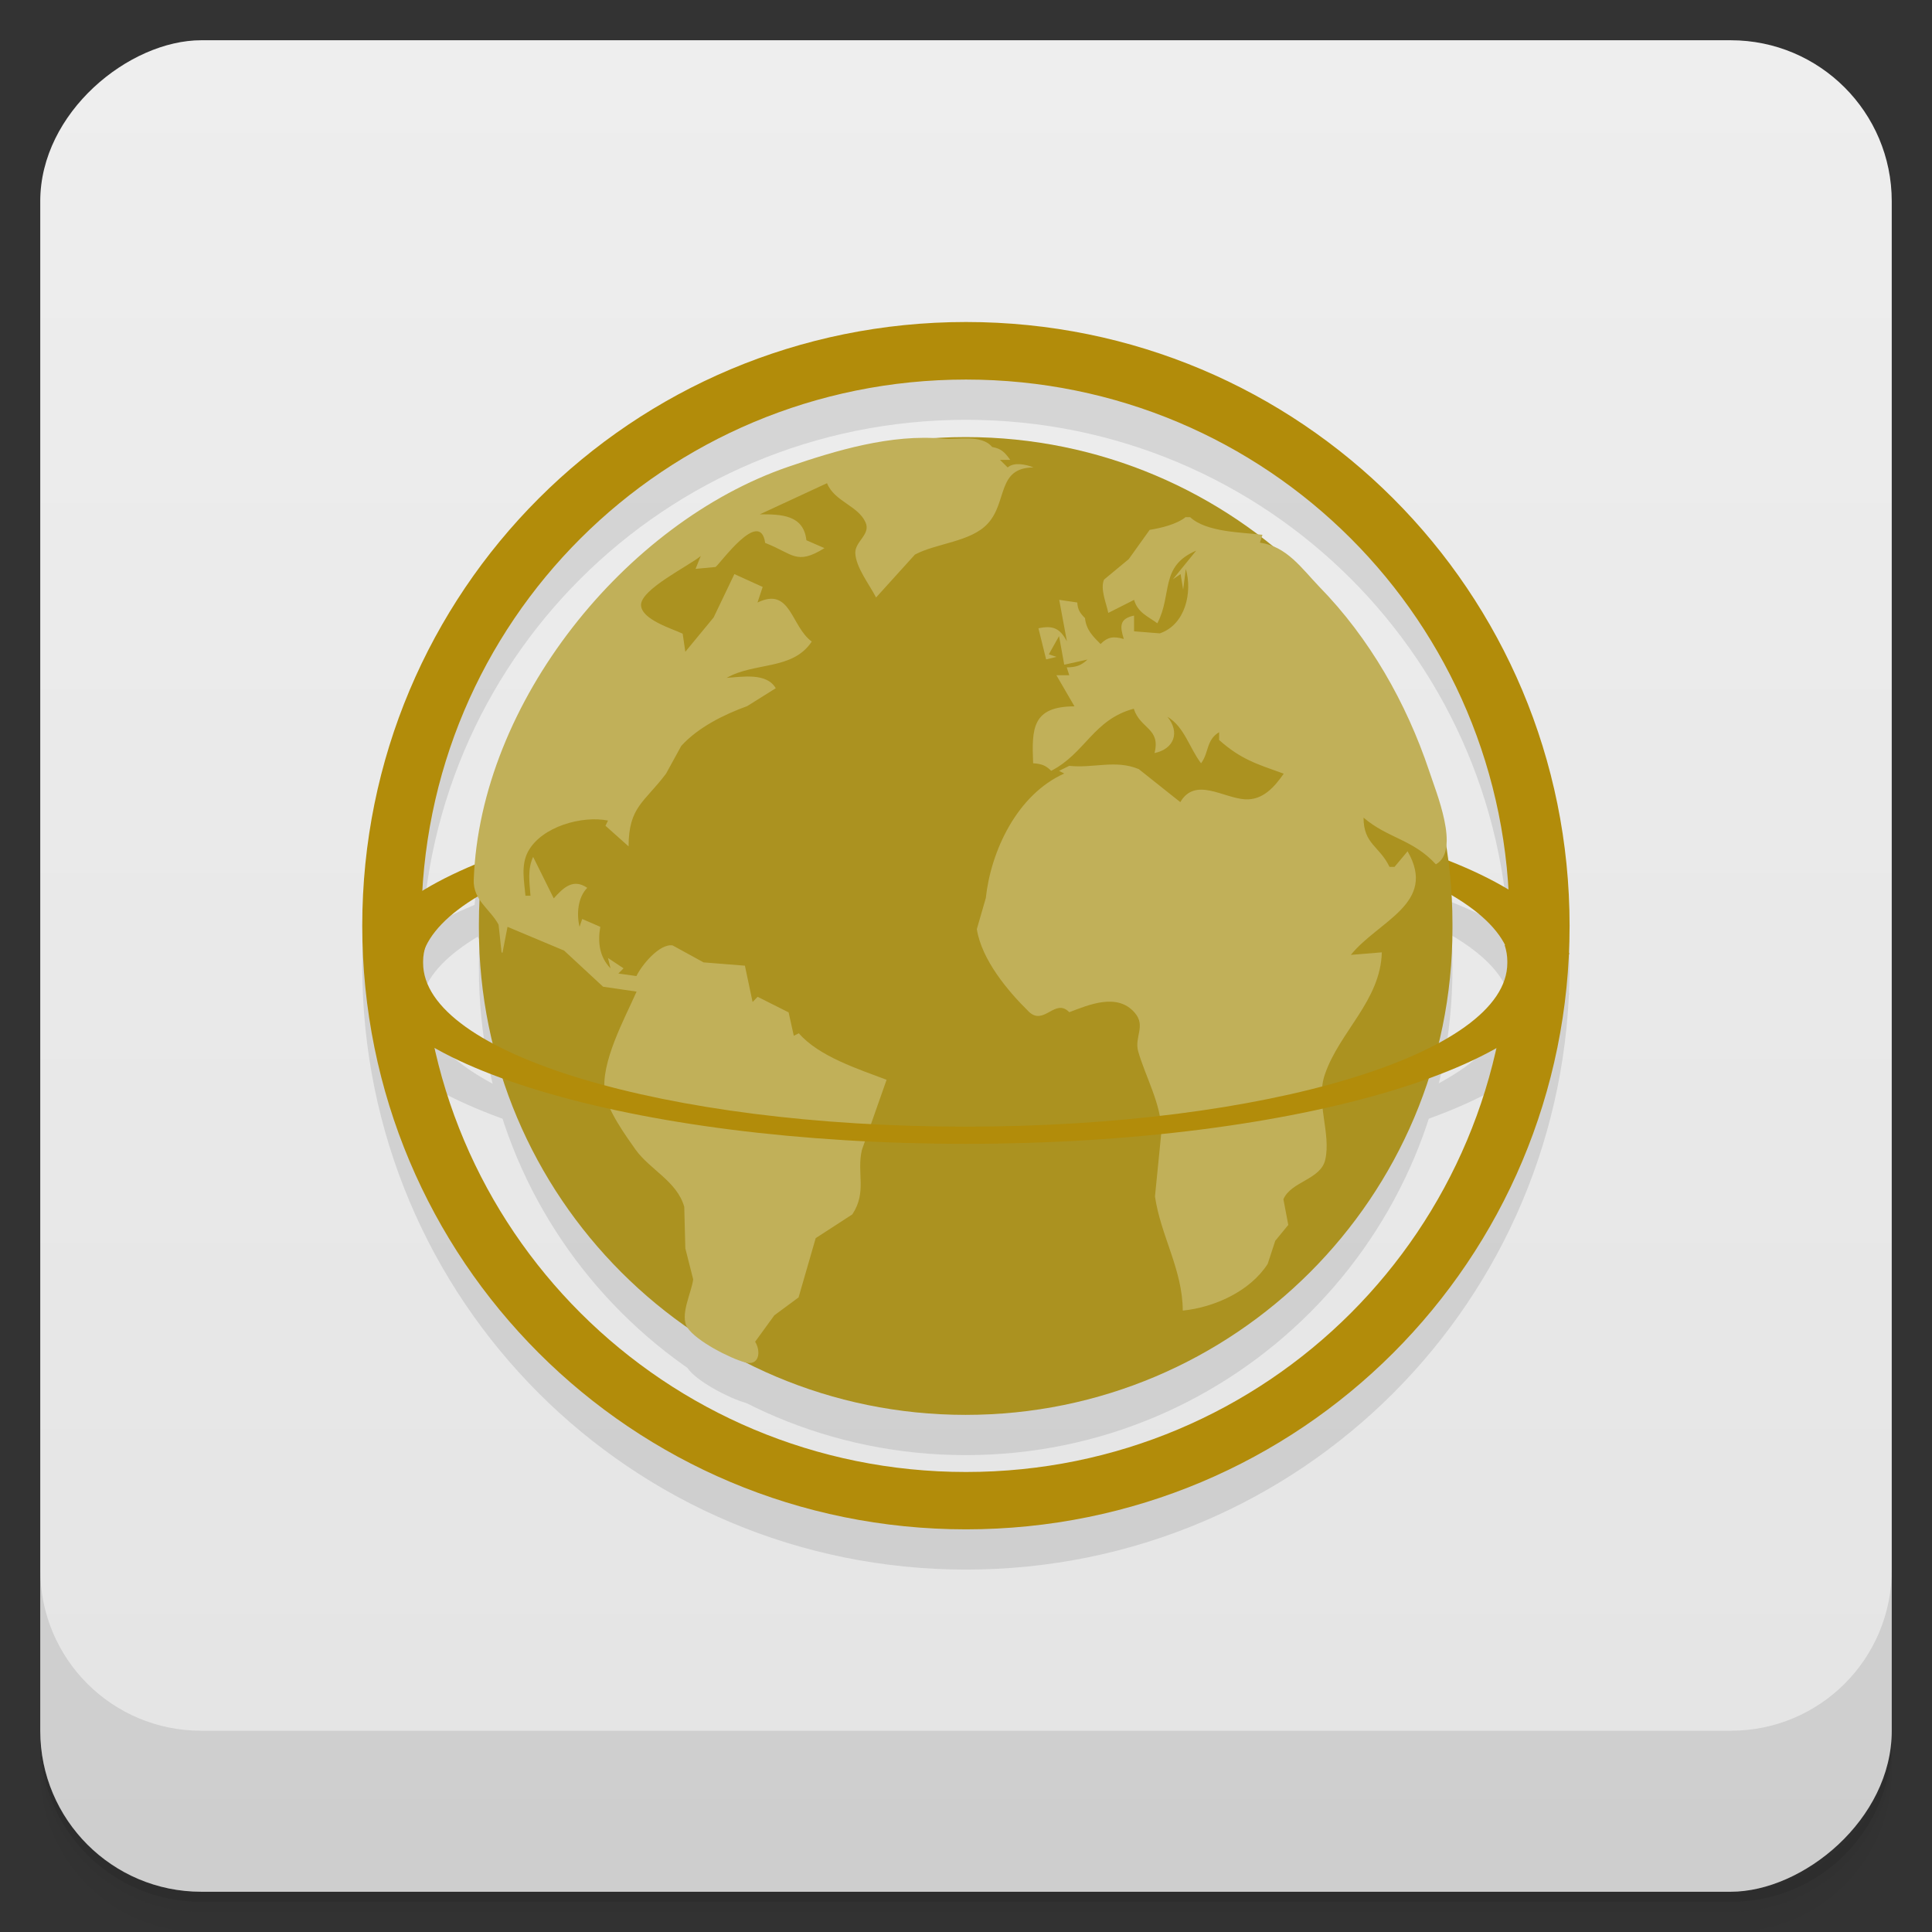 <svg viewBox="0 0 48 48" xmlns="http://www.w3.org/2000/svg">
 <rect x="0" y="0" width="48" height="48" fill="#333333" stroke="none"/>
 <defs>
  <linearGradient id="linearGradient3764" x1="1" x2="47" gradientTransform="translate(-48 .002)" gradientUnits="userSpaceOnUse">
   <stop stop-color="#e4e4e4" offset="0"/>
   <stop stop-color="#eee" offset="1"/>
  </linearGradient>
  <clipPath id="clipPath-952304229">
   <g transform="translate(0 -1004.4)">
    <rect x="1" y="1005.4" width="46" height="46" rx="4" fill="#1890d0"/>
   </g>
  </clipPath>
  <clipPath id="clipPath-966823341">
   <g transform="translate(0 -1004.4)">
    <rect x="1" y="1005.4" width="46" height="46" rx="4" fill="#1890d0"/>
   </g>
  </clipPath>
 </defs>
 <g>
  <path d="m1 43v0.25c0 2.216 1.784 4 4 4h38c2.216 0 4-1.784 4-4v-0.25c0 2.216-1.784 4-4 4h-38c-2.216 0-4-1.784-4-4zm0 0.5v0.5c0 2.216 1.784 4 4 4h38c2.216 0 4-1.784 4-4v-0.5c0 2.216-1.784 4-4 4h-38c-2.216 0-4-1.784-4-4z" opacity=".02"/>
  <path d="m1 43.25v0.25c0 2.216 1.784 4 4 4h38c2.216 0 4-1.784 4-4v-0.25c0 2.216-1.784 4-4 4h-38c-2.216 0-4-1.784-4-4z" opacity=".05"/>
  <path d="m1 43v0.25c0 2.216 1.784 4 4 4h38c2.216 0 4-1.784 4-4v-0.25c0 2.216-1.784 4-4 4h-38c-2.216 0-4-1.784-4-4z" opacity=".1"/>
 </g>
 <g>
  <rect transform="rotate(-90)" x="-47" y="1" width="46" height="46" rx="4" fill="url(#linearGradient3764)"/>
 </g>
 <g>
  <g clip-path="url(#clipPath-952304229)">
   <g opacity=".1">
    <g>
     <g>
      <g fill-rule="evenodd">
       <path d="m24 9c-8.309 0-15 6.691-15 15s6.691 14.996 15 14.996 14.996-6.688 14.996-14.996c0-8.309-6.688-15-14.996-15m0 1.43c7.48 0 13.504 6.02 13.504 13.5v0.137c0 7.484-6.02 13.504-13.504 13.504s-13.531-6.02-13.531-13.504v-0.137c0-7.48 6.04-13.5 13.531-13.5"/>
       <path d="m24.01 20.602c-7.867 0-14.281 1.801-14.988 4.105h1.48c0.645-2.07 6.438-3.68 13.508-3.68 7.06 0 12.824 1.609 13.477 3.68h1.504c-0.691-2.309-7.125-4.105-14.98-4.105"/>
       <path d="m23.988 11.859h8e-3c6.676 0 12.09 5.41 12.09 12.09v0.113c0 6.676-5.41 12.09-12.09 12.09h-8e-3c-6.676 0-12.09-5.41-12.09-12.09v-0.113c0-6.676 5.41-12.09 12.09-12.09"/>
      </g>
      <path d="m12.484 24.672 0.125-0.645 1.406 0.59 0.969 0.898 0.832 0.121c-0.297 0.672-0.898 1.762-0.789 2.512 0.063 0.434 0.512 1.059 0.766 1.418 0.359 0.496 1.031 0.789 1.207 1.418l0.027 1.031 0.195 0.77c-0.039 0.328-0.344 0.898-0.141 1.203 0.223 0.332 1.047 0.754 1.426 0.859 0.363 0.102 0.402-0.277 0.254-0.512l0.477-0.656 0.602-0.445 0.426-1.473 0.91-0.59c0.371-0.563 0.102-1.027 0.238-1.602l0.613-1.742c-0.691-0.262-1.688-0.582-2.18-1.156l-0.125 0.063-0.129-0.582-0.77-0.387-0.125 0.129-0.191-0.902-1.027-0.082-0.77-0.422c-0.332-0.047-0.773 0.5-0.898 0.762l-0.449-0.063 0.129-0.129-0.387-0.258 0.063 0.258c-0.277-0.289-0.32-0.648-0.254-1.031l-0.449-0.195-0.066 0.195c-0.078-0.32-0.043-0.73 0.191-0.969-0.348-0.238-0.586-0.012-0.832 0.262l-0.512-1.031c-0.145 0.313-0.09 0.629-0.066 0.965h-0.125c-0.031-0.359-0.117-0.754 0.063-1.094 0.34-0.633 1.359-0.902 1.988-0.773l-0.063 0.129 0.574 0.512c4e-3 -0.984 0.387-1.086 0.93-1.805l0.379-0.691c0.422-0.465 1.074-0.785 1.637-0.988l0.711-0.445c-0.23-0.395-0.836-0.281-1.219-0.258 0.691-0.395 1.641-0.184 2.113-0.902-0.52-0.379-0.52-1.371-1.348-0.969l0.129-0.387-0.703-0.32-0.516 1.078-0.703 0.852-0.066-0.449c-0.273-0.129-1.016-0.348-1.035-0.707-0.012-0.395 1.191-0.977 1.484-1.223l-0.129 0.32 0.496-0.047c0.105-0.066 1.105-1.484 1.234-0.598 0.691 0.266 0.77 0.566 1.473 0.129l-0.449-0.195c-0.07-0.637-0.633-0.645-1.156-0.645l1.668-0.773c0.184 0.457 0.77 0.555 0.957 0.973 0.137 0.297-0.266 0.477-0.254 0.762 0.012 0.355 0.355 0.789 0.516 1.105l0.965-1.066c0.531-0.285 1.391-0.313 1.809-0.77 0.496-0.535 0.223-1.391 1.137-1.395-0.184-0.078-0.488-0.137-0.641 0l-0.191-0.188h0.254c-0.137-0.191-0.223-0.281-0.449-0.32-0.262-0.32-0.852-0.172-1.219-0.207-1.285-0.121-2.664 0.293-3.848 0.699-4.04 1.387-7.656 5.848-7.813 10.266-0.016 0.504 0.41 0.723 0.617 1.109l0.074 0.688m17-10.816c-0.23 0.184-0.613 0.273-0.898 0.32l-0.52 0.727-0.613 0.508c-0.102 0.234 0.059 0.59 0.105 0.828l0.641-0.324c0.094 0.32 0.34 0.406 0.578 0.582 0.379-0.727 0.055-1.418 0.965-1.805l-0.578 0.711 0.191-0.129 0.063 0.387 0.066-0.516c0.168 0.582-8e-3 1.383-0.645 1.602l-0.641-0.051v-0.391c-0.363 0.078-0.355 0.262-0.254 0.582-0.25-0.07-0.395-0.059-0.578 0.125-0.195-0.195-0.355-0.352-0.387-0.645-0.125-0.125-0.18-0.207-0.191-0.387l-0.449-0.066 0.191 1.031c-0.172-0.324-0.348-0.402-0.707-0.324l0.191 0.773 0.258-0.063-0.191-0.063 0.254-0.453 0.129 0.711 0.578-0.129c-0.164 0.156-0.293 0.191-0.516 0.195l0.063 0.195h-0.32l0.449 0.773c-1.051 4e-3 -1.063 0.547-1.027 1.414 0.207 0.016 0.305 0.047 0.449 0.188 0.852-0.441 1.047-1.273 2.051-1.543 0.164 0.508 0.672 0.48 0.516 1.102 0.496-0.105 0.633-0.523 0.32-0.902 0.422 0.25 0.543 0.77 0.836 1.156 0.203-0.273 0.121-0.574 0.449-0.773v0.195c0.543 0.48 0.918 0.59 1.605 0.836-0.234 0.336-0.523 0.664-0.965 0.637-0.543-0.035-1.234-0.563-1.605 0.07l-1.031-0.82c-0.574-0.242-1.137-0.016-1.727-0.082l-0.254 0.125 0.129 0.066c-1.176 0.527-1.824 1.93-1.949 3.094l-0.223 0.773c0.121 0.758 0.762 1.531 1.297 2.055 0.375 0.352 0.648-0.355 1 8e-3 0.477-0.18 1.191-0.492 1.625 0.012 0.285 0.328-0.012 0.602 0.086 0.957 0.172 0.613 0.582 1.328 0.578 2l-0.16 1.609c0.145 0.984 0.684 1.809 0.691 2.836 0.789-0.082 1.672-0.48 2.109-1.16l0.188-0.574 0.324-0.395-0.121-0.637c0.184-0.441 0.926-0.488 1.039-0.98 0.152-0.66-0.246-1.438-8e-3 -2.125 0.363-1.059 1.383-1.832 1.414-3.03l-0.77 0.063c0.691-0.852 2.156-1.281 1.41-2.574l-0.324 0.387h-0.125c-0.25-0.52-0.645-0.563-0.645-1.223 0.602 0.516 1.223 0.535 1.797 1.16 0.621-0.34-4e-3 -1.813-0.168-2.324-0.566-1.688-1.48-3.297-2.73-4.574-0.438-0.457-0.805-1-1.473-1.094l0.063-0.195c-0.52-0.063-1.395-0.063-1.797-0.438h-0.133m0-0.02"/>
      <path d="m9.109 24.48c-0.043 0.137-0.066 0.285-0.066 0.426 0 2.504 6.668 4.512 14.949 4.512s14.949-2.01 14.949-4.512c0-0.141-0.023-0.289-0.066-0.426h-1.492c0.043 0.133 0.066 0.27 0.066 0.402v0.043c0 2.258-6 4.066-13.457 4.066-7.461 0-13.48-1.809-13.48-4.066v-0.043c0-0.137 0.027-0.273 0.07-0.402m-1.473 0" fill-rule="evenodd"/>
     </g>
    </g>
   </g>
  </g>
 </g>
 <g>
  <g clip-path="url(#clipPath-966823341)">
   <g transform="translate(0,-1)">
    <g>
     <g>
      <g fill-rule="evenodd">
       <path d="m24 9c-8.309 0-15 6.691-15 15s6.691 14.996 15 14.996 14.996-6.688 14.996-14.996c0-8.309-6.688-15-14.996-15m0 1.43c7.48 0 13.504 6.02 13.504 13.5v0.137c0 7.484-6.02 13.504-13.504 13.504s-13.531-6.02-13.531-13.504v-0.137c0-7.48 6.04-13.5 13.531-13.5" fill="#b28c0a"/>
       <path d="m24.01 20.602c-7.867 0-14.281 1.801-14.988 4.105h1.48c0.645-2.07 6.438-3.68 13.508-3.68 7.06 0 12.824 1.609 13.477 3.68h1.504c-0.691-2.309-7.125-4.105-14.98-4.105" fill="#b28c0a"/>
       <path d="m23.988 11.859h8e-3c6.676 0 12.09 5.41 12.09 12.09v0.113c0 6.676-5.41 12.09-12.09 12.09h-8e-3c-6.676 0-12.09-5.41-12.09-12.09v-0.113c0-6.676 5.41-12.09 12.09-12.09" fill="#ab9220"/>
      </g>
      <path d="m12.484 24.672 0.125-0.645 1.406 0.59 0.969 0.898 0.832 0.121c-0.297 0.672-0.898 1.762-0.789 2.512 0.063 0.434 0.512 1.059 0.766 1.418 0.359 0.496 1.031 0.789 1.207 1.418l0.027 1.031 0.195 0.77c-0.039 0.328-0.344 0.898-0.141 1.203 0.223 0.332 1.047 0.754 1.426 0.859 0.363 0.102 0.402-0.277 0.254-0.512l0.477-0.656 0.602-0.445 0.426-1.473 0.91-0.59c0.371-0.563 0.102-1.027 0.238-1.602l0.613-1.742c-0.691-0.262-1.688-0.582-2.18-1.156l-0.125 0.063-0.129-0.582-0.77-0.387-0.125 0.129-0.191-0.902-1.027-0.082-0.77-0.422c-0.332-0.047-0.773 0.5-0.898 0.762l-0.449-0.063 0.129-0.129-0.387-0.258 0.063 0.258c-0.277-0.289-0.32-0.648-0.254-1.031l-0.449-0.195-0.066 0.195c-0.078-0.32-0.043-0.73 0.191-0.969-0.348-0.238-0.586-0.012-0.832 0.262l-0.512-1.031c-0.145 0.313-0.09 0.629-0.066 0.965h-0.125c-0.031-0.359-0.117-0.754 0.063-1.094 0.34-0.633 1.359-0.902 1.988-0.773l-0.063 0.129 0.574 0.512c4e-3 -0.984 0.387-1.086 0.93-1.805l0.379-0.691c0.422-0.465 1.074-0.785 1.637-0.988l0.711-0.445c-0.23-0.395-0.836-0.281-1.219-0.258 0.691-0.395 1.641-0.184 2.113-0.902-0.52-0.379-0.52-1.371-1.348-0.969l0.129-0.387-0.703-0.32-0.516 1.078-0.703 0.852-0.066-0.449c-0.273-0.129-1.016-0.348-1.035-0.707-0.012-0.395 1.191-0.977 1.484-1.223l-0.129 0.32 0.496-0.047c0.105-0.066 1.105-1.484 1.234-0.598 0.691 0.266 0.77 0.566 1.473 0.129l-0.449-0.195c-0.07-0.637-0.633-0.645-1.156-0.645l1.668-0.773c0.184 0.457 0.77 0.555 0.957 0.973 0.137 0.297-0.266 0.477-0.254 0.762 0.012 0.355 0.355 0.789 0.516 1.105l0.965-1.066c0.531-0.285 1.391-0.313 1.809-0.77 0.496-0.535 0.223-1.391 1.137-1.395-0.184-0.078-0.488-0.137-0.641 0l-0.191-0.188h0.254c-0.137-0.191-0.223-0.281-0.449-0.32-0.262-0.32-0.852-0.172-1.219-0.207-1.285-0.121-2.664 0.293-3.848 0.699-4.04 1.387-7.656 5.848-7.813 10.266-0.016 0.504 0.41 0.723 0.617 1.109l0.074 0.688m17-10.816c-0.23 0.184-0.613 0.273-0.898 0.32l-0.52 0.727-0.613 0.508c-0.102 0.234 0.059 0.59 0.105 0.828l0.641-0.324c0.094 0.32 0.34 0.406 0.578 0.582 0.379-0.727 0.055-1.418 0.965-1.805l-0.578 0.711 0.191-0.129 0.063 0.387 0.066-0.516c0.168 0.582-8e-3 1.383-0.645 1.602l-0.641-0.051v-0.391c-0.363 0.078-0.355 0.262-0.254 0.582-0.25-0.07-0.395-0.059-0.578 0.125-0.195-0.195-0.355-0.352-0.387-0.645-0.125-0.125-0.18-0.207-0.191-0.387l-0.449-0.066 0.191 1.031c-0.172-0.324-0.348-0.402-0.707-0.324l0.191 0.773 0.258-0.063-0.191-0.063 0.254-0.453 0.129 0.711 0.578-0.129c-0.164 0.156-0.293 0.191-0.516 0.195l0.063 0.195h-0.32l0.449 0.773c-1.051 4e-3 -1.063 0.547-1.027 1.414 0.207 0.016 0.305 0.047 0.449 0.188 0.852-0.441 1.047-1.273 2.051-1.543 0.164 0.508 0.672 0.48 0.516 1.102 0.496-0.105 0.633-0.523 0.32-0.902 0.422 0.25 0.543 0.77 0.836 1.156 0.203-0.273 0.121-0.574 0.449-0.773v0.195c0.543 0.48 0.918 0.59 1.605 0.836-0.234 0.336-0.523 0.664-0.965 0.637-0.543-0.035-1.234-0.563-1.605 0.07l-1.031-0.82c-0.574-0.242-1.137-0.016-1.727-0.082l-0.254 0.125 0.129 0.066c-1.176 0.527-1.824 1.93-1.949 3.094l-0.223 0.773c0.121 0.758 0.762 1.531 1.297 2.055 0.375 0.352 0.648-0.355 1 8e-3 0.477-0.18 1.191-0.492 1.625 0.012 0.285 0.328-0.012 0.602 0.086 0.957 0.172 0.613 0.582 1.328 0.578 2l-0.16 1.609c0.145 0.984 0.684 1.809 0.691 2.836 0.789-0.082 1.672-0.48 2.109-1.16l0.188-0.574 0.324-0.395-0.121-0.637c0.184-0.441 0.926-0.488 1.039-0.98 0.152-0.66-0.246-1.438-8e-3 -2.125 0.363-1.059 1.383-1.832 1.414-3.03l-0.77 0.063c0.691-0.852 2.156-1.281 1.41-2.574l-0.324 0.387h-0.125c-0.25-0.52-0.645-0.563-0.645-1.223 0.602 0.516 1.223 0.535 1.797 1.16 0.621-0.34-4e-3 -1.813-0.168-2.324-0.566-1.688-1.48-3.297-2.73-4.574-0.438-0.457-0.805-1-1.473-1.094l0.063-0.195c-0.52-0.063-1.395-0.063-1.797-0.438h-0.133m0-0.02" fill="#c1b059"/>
      <path d="m9.109 24.48c-0.043 0.137-0.066 0.285-0.066 0.426 0 2.504 6.668 4.512 14.949 4.512s14.949-2.01 14.949-4.512c0-0.141-0.023-0.289-0.066-0.426h-1.492c0.043 0.133 0.066 0.27 0.066 0.402v0.043c0 2.258-6 4.066-13.457 4.066-7.461 0-13.48-1.809-13.48-4.066v-0.043c0-0.137 0.027-0.273 0.07-0.402m-1.473 0" fill="#b28c0a" fill-rule="evenodd"/>
     </g>
    </g>
   </g>
  </g>
 </g>
 <g>
  <g transform="translate(0 -1004.4)">
   <path d="m1 1043.4v4c0 2.216 1.784 4 4 4h38c2.216 0 4-1.784 4-4v-4c0 2.216-1.784 4-4 4h-38c-2.216 0-4-1.784-4-4z" opacity=".1"/>
  </g>
 </g>
</svg>
